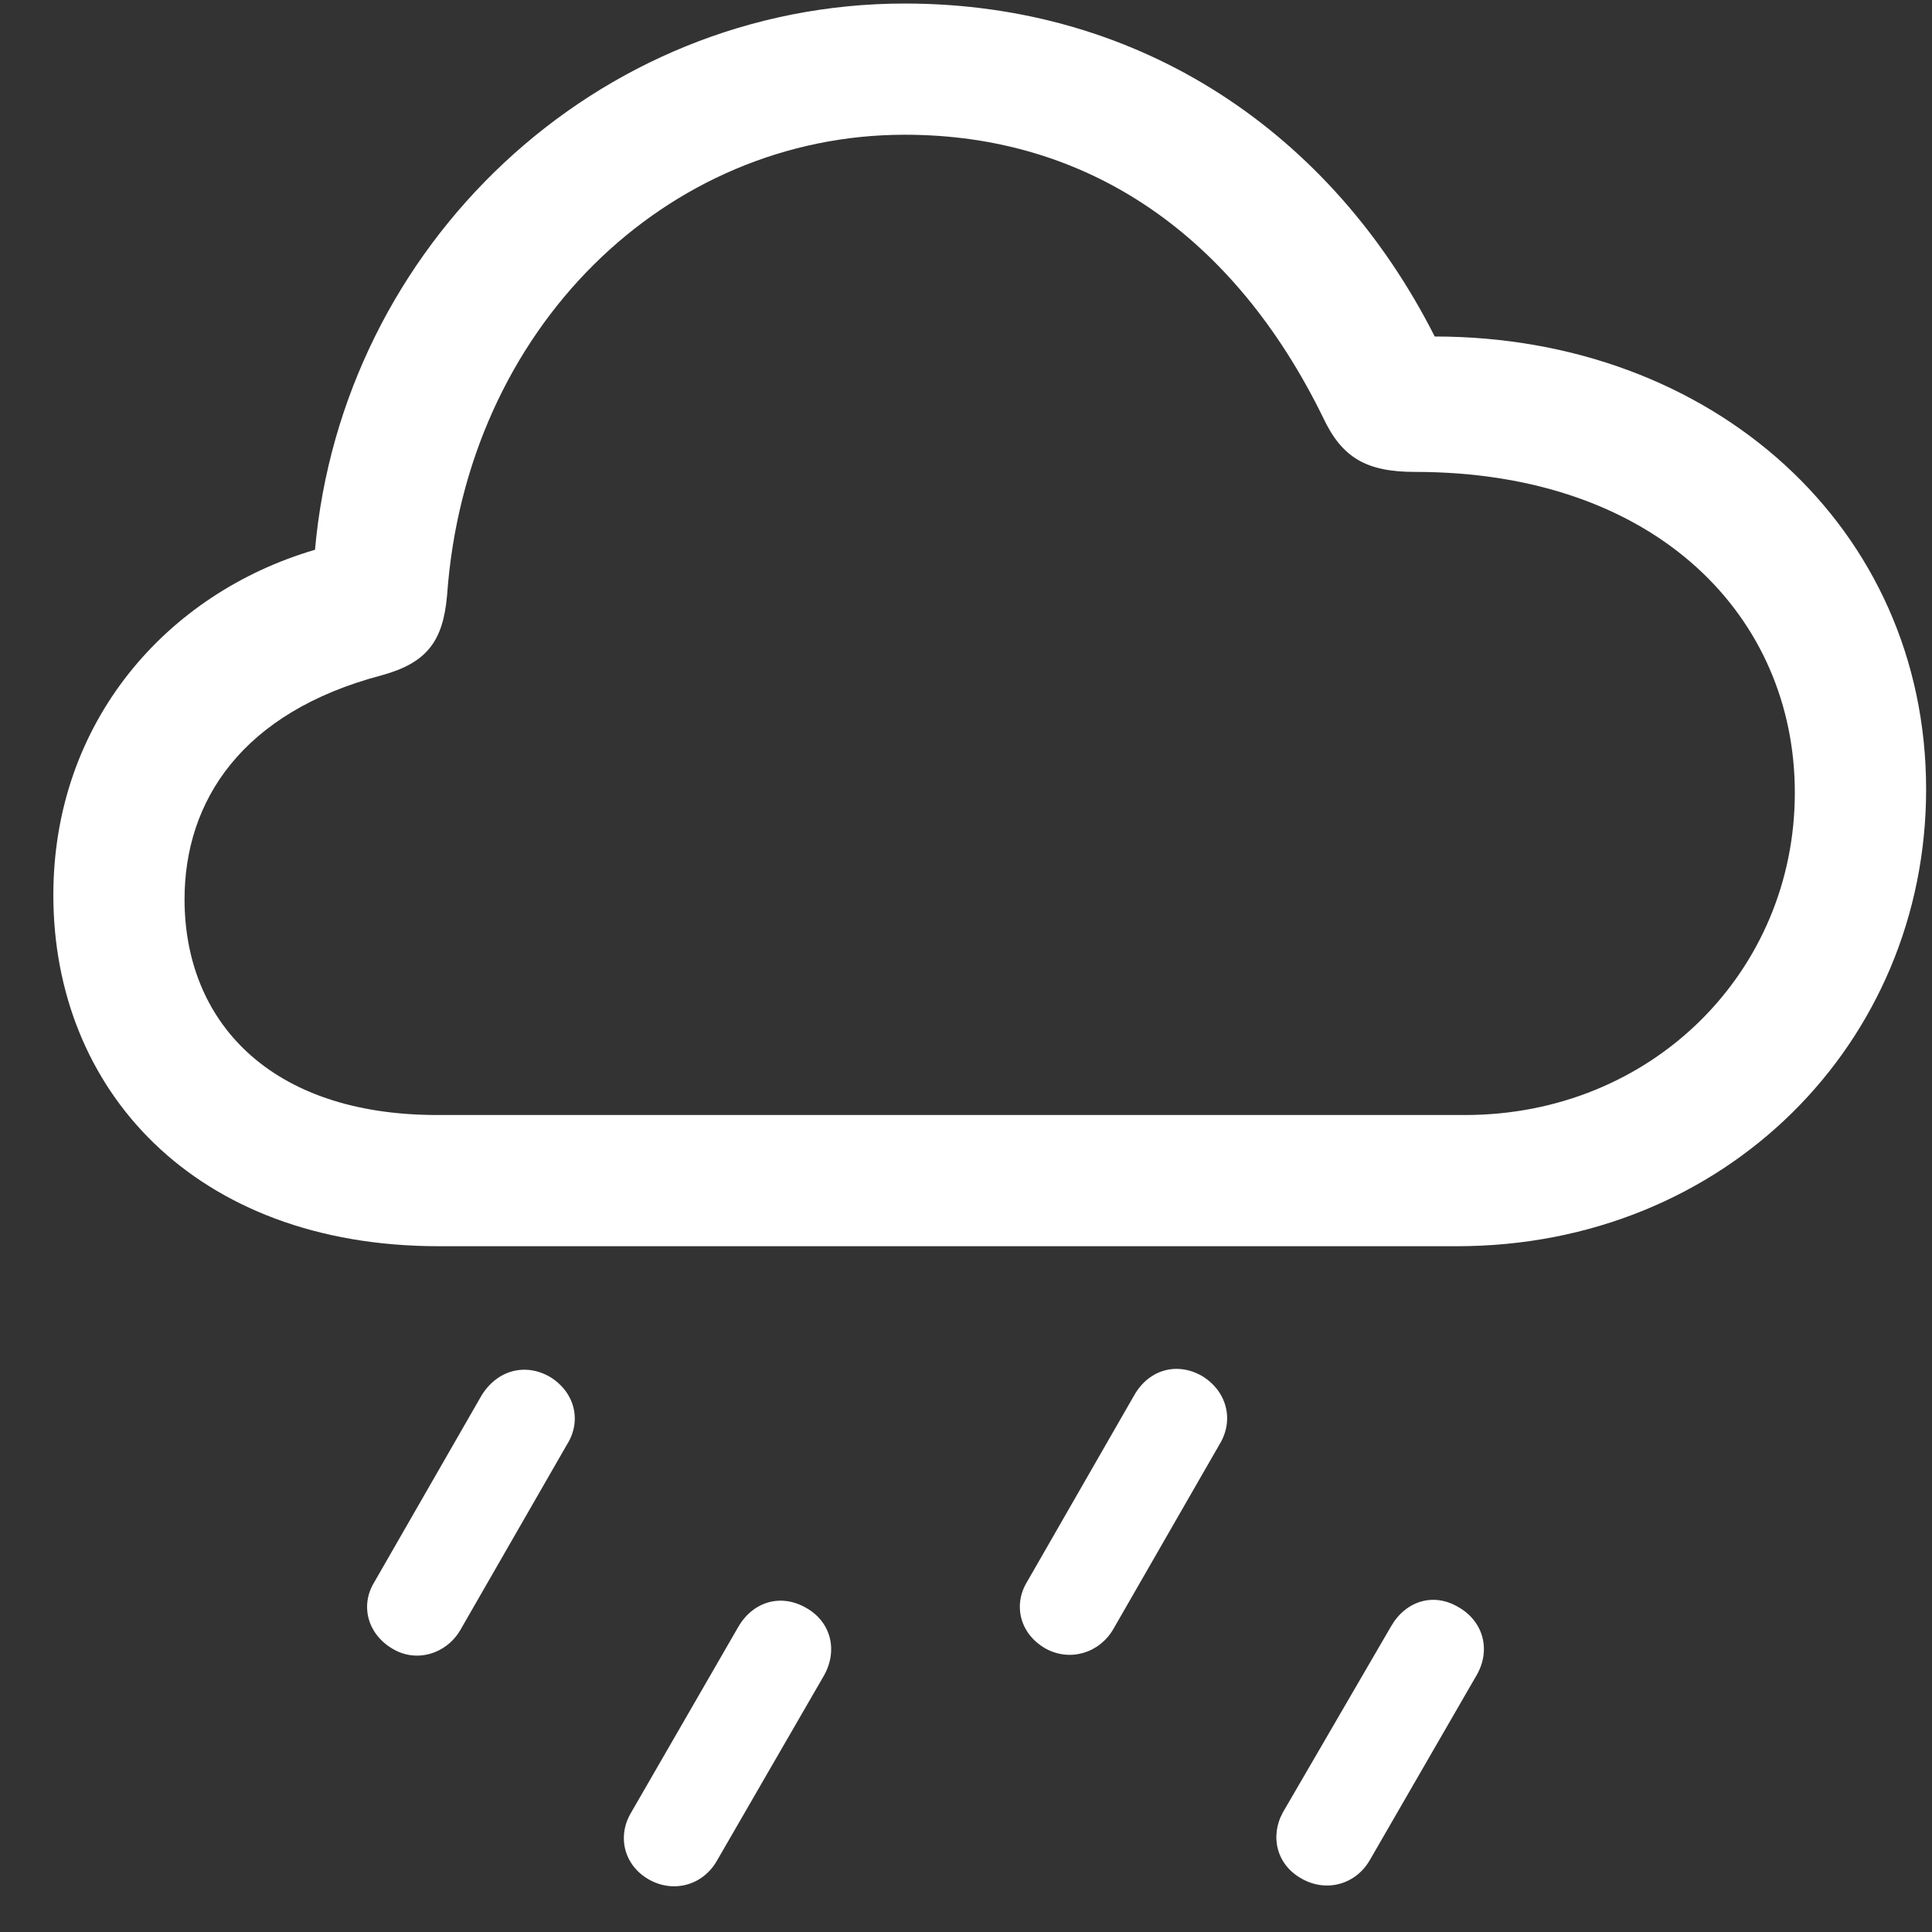 <svg width="23" height="23" viewBox="0 0 23 23" fill="none" xmlns="http://www.w3.org/2000/svg">
<rect x="0" y="0" width="23" height="23" fill="#333333" stroke="none"/>
<g clip-path="url(#clip0_8543_31)">
<path d="M16.309 22.141L17.578 19.944C17.754 19.641 17.656 19.299 17.363 19.133C17.07 18.957 16.738 19.055 16.562 19.358L15.273 21.575C15.117 21.858 15.195 22.2 15.498 22.366C15.791 22.532 16.143 22.434 16.309 22.141Z" fill="white"/>
<path d="M13.252 19.397L14.521 17.19C14.697 16.897 14.6 16.555 14.307 16.379C14.014 16.213 13.682 16.301 13.506 16.604L12.227 18.831C12.06 19.104 12.139 19.446 12.441 19.622C12.734 19.788 13.086 19.68 13.252 19.397Z" fill="white"/>
<path d="M8.535 22.151L9.805 19.954C9.98 19.651 9.893 19.309 9.6 19.143C9.297 18.967 8.965 19.065 8.789 19.368L7.51 21.584C7.344 21.868 7.432 22.209 7.725 22.375C8.018 22.541 8.369 22.444 8.535 22.151Z" fill="white"/>
<path d="M5.479 19.407L6.748 17.2C6.934 16.907 6.836 16.565 6.543 16.389C6.25 16.223 5.918 16.311 5.732 16.614L4.453 18.84C4.287 19.114 4.375 19.456 4.678 19.631C4.961 19.797 5.312 19.69 5.479 19.407Z" fill="white"/>
<path d="M5.225 14.836H17.344C20.547 14.836 22.93 12.405 22.93 9.397C22.93 6.282 20.391 4.006 17.08 4.006C15.859 1.594 13.594 0.042 10.771 0.042C7.1 0.042 4.072 2.922 3.75 6.545C1.982 7.063 0.635 8.596 0.635 10.657C0.635 12.971 2.314 14.836 5.225 14.836ZM5.205 13.274C3.203 13.274 2.197 12.151 2.197 10.706C2.197 9.534 2.881 8.479 4.541 8.04C5.078 7.893 5.273 7.639 5.322 7.092C5.547 3.899 7.939 1.604 10.771 1.604C12.969 1.604 14.697 2.815 15.752 4.973C15.977 5.452 16.27 5.618 16.846 5.618C19.736 5.618 21.367 7.356 21.367 9.436C21.367 11.565 19.668 13.274 17.441 13.274H5.205Z" fill="white"/>
</g>
<defs>
<clipPath id="clip0_8543_31">
<rect width="22.93" height="22.456" fill="white"/>
</clipPath>
</defs>
</svg>
